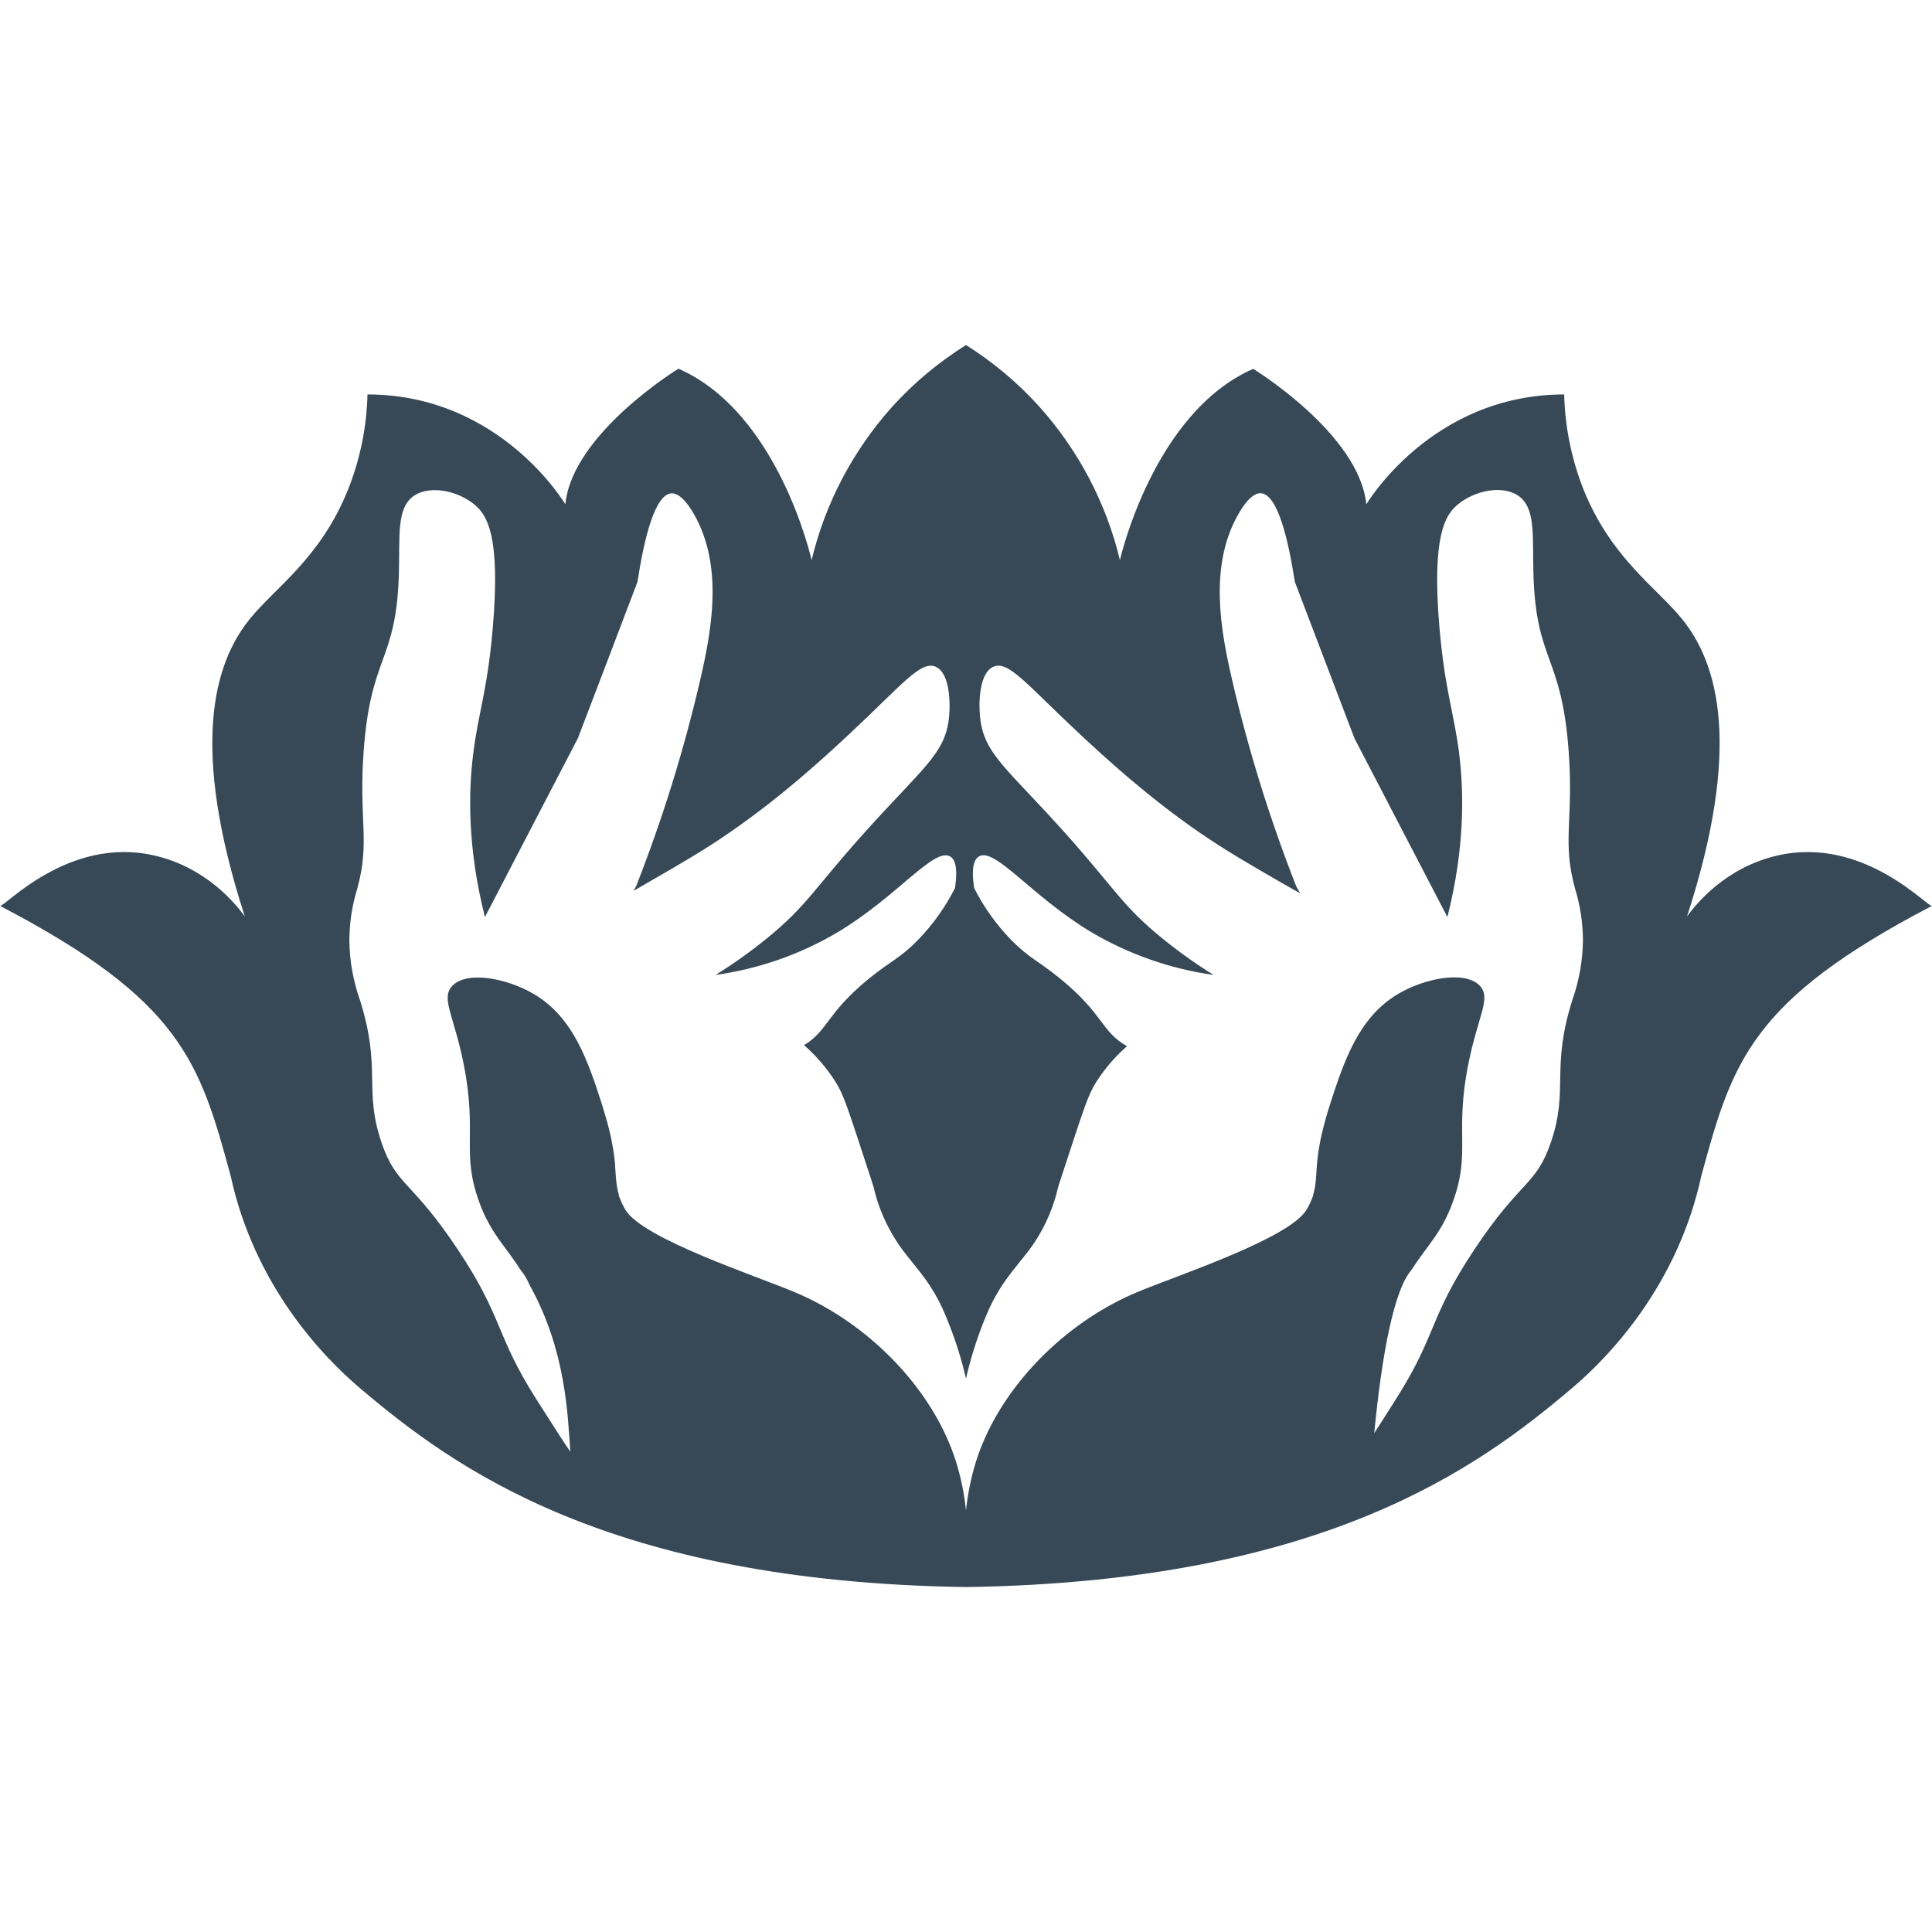 <svg width="24" height="24" viewBox="0 0 24 24" fill="none" xmlns="http://www.w3.org/2000/svg">
<path d="M22.087 10.626C21.429 10.774 21.061 11.241 20.957 11.384C21.642 9.278 21.345 8.243 20.894 7.688C20.579 7.3 20.017 6.935 19.674 6.088C19.523 5.709 19.441 5.307 19.431 4.9C17.777 4.9 16.973 6.265 16.973 6.265C16.885 5.387 15.568 4.582 15.568 4.582C14.323 5.127 13.912 6.958 13.912 6.958C13.743 6.253 13.401 5.6 12.915 5.056C12.648 4.759 12.34 4.5 12 4.286C11.659 4.5 11.349 4.758 11.08 5.056C10.594 5.6 10.251 6.253 10.082 6.958C10.082 6.958 9.677 5.127 8.428 4.58C8.428 4.58 7.108 5.387 7.023 6.265C7.023 6.265 6.219 4.9 4.565 4.9C4.555 5.307 4.473 5.709 4.321 6.088C3.98 6.935 3.416 7.301 3.104 7.688C2.653 8.243 2.359 9.278 3.041 11.384C2.937 11.241 2.569 10.774 1.911 10.626C0.843 10.384 0.048 11.278 0 11.253C2.25 12.427 2.48 13.188 2.865 14.605C3.158 15.964 4.009 16.853 4.473 17.245C5.633 18.23 7.556 19.65 12 19.715C16.441 19.65 18.366 18.23 19.527 17.245C19.991 16.853 20.842 15.964 21.135 14.605C21.52 13.188 21.749 12.427 24 11.253C23.951 11.278 23.155 10.384 22.087 10.626ZM19.533 12.42C19.261 13.28 19.491 13.53 19.266 14.189C19.08 14.734 18.894 14.65 18.317 15.519C17.747 16.375 17.857 16.564 17.347 17.371C17.247 17.528 17.157 17.673 17.071 17.802C17.171 16.781 17.299 16.243 17.422 15.963C17.451 15.893 17.491 15.827 17.539 15.768C17.694 15.528 17.822 15.396 17.934 15.188C17.959 15.142 17.982 15.092 18.006 15.037C18.016 15.015 18.025 14.992 18.034 14.968C18.039 14.956 18.044 14.943 18.048 14.93C18.275 14.309 18.066 14.079 18.242 13.209C18.362 12.615 18.523 12.404 18.388 12.251C18.212 12.052 17.706 12.147 17.368 12.347C16.878 12.637 16.698 13.173 16.517 13.734C16.495 13.804 16.476 13.868 16.46 13.928C16.456 13.94 16.453 13.952 16.45 13.964C16.425 14.058 16.406 14.14 16.394 14.212C16.391 14.229 16.388 14.245 16.385 14.261C16.385 14.27 16.382 14.277 16.381 14.285C16.376 14.32 16.371 14.353 16.368 14.383L16.365 14.407C16.365 14.421 16.363 14.434 16.361 14.446C16.36 14.459 16.361 14.463 16.359 14.471C16.359 14.485 16.359 14.498 16.355 14.512C16.352 14.525 16.355 14.525 16.355 14.532C16.35 14.604 16.347 14.665 16.338 14.724C16.338 14.73 16.338 14.736 16.335 14.742C16.333 14.749 16.335 14.754 16.332 14.761C16.329 14.767 16.328 14.779 16.326 14.788C16.324 14.797 16.322 14.806 16.32 14.815L16.313 14.838V14.843C16.313 14.844 16.313 14.846 16.313 14.848C16.293 14.91 16.265 14.97 16.231 15.026C16.019 15.387 14.615 15.846 14.118 16.055C13.291 16.404 12.584 17.093 12.242 17.849C12.197 17.948 12.158 18.05 12.125 18.153C12.063 18.352 12.021 18.557 12 18.764C11.979 18.557 11.937 18.353 11.875 18.154C11.842 18.051 11.803 17.949 11.758 17.85C11.416 17.094 10.709 16.405 9.882 16.056C9.385 15.845 7.981 15.388 7.768 15.027C7.735 14.971 7.708 14.912 7.687 14.85C7.687 14.848 7.687 14.846 7.687 14.844C7.687 14.843 7.687 14.841 7.687 14.84L7.685 14.832C7.682 14.822 7.68 14.811 7.676 14.8C7.672 14.782 7.669 14.764 7.665 14.745C7.665 14.738 7.665 14.732 7.662 14.725C7.653 14.666 7.65 14.604 7.644 14.533C7.644 14.519 7.642 14.504 7.641 14.49C7.641 14.484 7.641 14.477 7.641 14.471C7.641 14.465 7.641 14.456 7.639 14.447C7.632 14.374 7.621 14.289 7.601 14.188C7.597 14.164 7.591 14.139 7.586 14.113C7.576 14.067 7.564 14.019 7.55 13.966L7.54 13.929C7.54 13.926 7.538 13.922 7.537 13.919C7.534 13.907 7.531 13.896 7.527 13.884C7.514 13.838 7.499 13.788 7.483 13.736C7.303 13.175 7.123 12.639 6.633 12.349C6.295 12.149 5.789 12.054 5.613 12.253C5.477 12.406 5.639 12.617 5.758 13.21C5.934 14.081 5.726 14.31 5.953 14.932C5.983 15.017 6.02 15.1 6.063 15.18C6.177 15.396 6.306 15.525 6.463 15.77C6.511 15.829 6.551 15.895 6.58 15.965C7.037 16.785 7.053 17.605 7.085 18.034C7.036 17.962 6.985 17.886 6.933 17.805C6.848 17.673 6.757 17.529 6.657 17.373C6.147 16.567 6.256 16.377 5.687 15.522C5.11 14.653 4.924 14.737 4.739 14.192C4.514 13.531 4.743 13.282 4.471 12.422C4.387 12.184 4.342 11.934 4.34 11.681C4.341 11.465 4.373 11.25 4.437 11.043C4.601 10.45 4.455 10.196 4.517 9.336C4.604 8.128 4.921 8.234 4.955 7.135C4.969 6.66 4.92 6.305 5.149 6.154C5.351 6.025 5.696 6.098 5.902 6.275C6.051 6.402 6.22 6.66 6.121 7.805C6.054 8.588 5.941 8.853 5.879 9.359C5.82 9.831 5.803 10.518 6.024 11.392C6.409 10.652 6.794 9.911 7.179 9.17C7.426 8.524 7.673 7.877 7.919 7.228C7.997 6.72 8.128 6.144 8.341 6.128C8.372 6.128 8.473 6.128 8.623 6.391C8.991 7.039 8.838 7.844 8.696 8.456C8.494 9.324 8.229 10.177 7.903 11.007C7.892 11.027 7.881 11.046 7.871 11.066L8.051 10.962C8.453 10.73 8.74 10.566 9.069 10.338C9.719 9.89 10.247 9.402 10.551 9.118C11.199 8.514 11.433 8.205 11.62 8.281C11.789 8.35 11.81 8.693 11.79 8.903C11.746 9.368 11.458 9.538 10.722 10.362C10.099 11.058 10.021 11.253 9.531 11.653C9.327 11.819 9.113 11.972 8.889 12.111C9.425 12.036 9.941 11.856 10.405 11.581C11.145 11.139 11.603 10.521 11.804 10.64C11.858 10.672 11.903 10.765 11.863 11.032C11.743 11.269 11.588 11.487 11.401 11.679C11.18 11.905 11.069 11.934 10.794 12.157C10.265 12.589 10.286 12.804 9.988 12.983L10.004 12.997C10.149 13.127 10.275 13.275 10.379 13.439C10.482 13.604 10.518 13.722 10.822 14.651C10.822 14.656 10.85 14.736 10.851 14.741C10.906 14.986 11.006 15.22 11.145 15.431C11.32 15.698 11.522 15.855 11.708 16.254C11.738 16.321 11.766 16.389 11.793 16.458C11.878 16.675 11.947 16.898 12 17.125C12.052 16.898 12.12 16.675 12.204 16.458C12.231 16.389 12.259 16.321 12.289 16.254C12.476 15.855 12.675 15.698 12.853 15.431C12.992 15.22 13.091 14.986 13.146 14.741C13.146 14.736 13.174 14.654 13.175 14.651C13.479 13.722 13.516 13.604 13.619 13.439C13.724 13.275 13.852 13.126 14 12.996C13.677 12.814 13.714 12.6 13.17 12.157C12.896 11.933 12.785 11.904 12.563 11.678C12.377 11.487 12.221 11.269 12.101 11.031C12.061 10.764 12.106 10.671 12.161 10.639C12.361 10.521 12.818 11.138 13.559 11.581C14.024 11.855 14.539 12.036 15.076 12.111C14.852 11.972 14.637 11.819 14.434 11.653C13.943 11.253 13.864 11.058 13.243 10.361C12.507 9.537 12.22 9.369 12.174 8.902C12.154 8.692 12.174 8.349 12.344 8.281C12.531 8.204 12.765 8.514 13.413 9.118C13.717 9.401 14.246 9.89 14.895 10.338C15.225 10.565 15.511 10.73 15.913 10.962C15.998 11.01 16.077 11.056 16.151 11.097L16.101 11.007C15.775 10.176 15.51 9.324 15.308 8.456C15.166 7.844 15.013 7.037 15.381 6.391C15.529 6.129 15.632 6.125 15.663 6.127C15.876 6.143 16.006 6.72 16.085 7.228L16.825 9.17C17.209 9.911 17.595 10.651 17.98 11.392C18.201 10.518 18.184 9.831 18.126 9.358C18.062 8.852 17.951 8.586 17.882 7.805C17.784 6.66 17.953 6.401 18.101 6.274C18.307 6.097 18.653 6.022 18.854 6.154C19.084 6.304 19.034 6.662 19.049 7.135C19.082 8.233 19.399 8.127 19.487 9.336C19.549 10.196 19.402 10.45 19.567 11.042C19.63 11.249 19.663 11.464 19.664 11.681C19.661 11.932 19.617 12.182 19.533 12.42Z" fill="#374957"/>
</svg>
